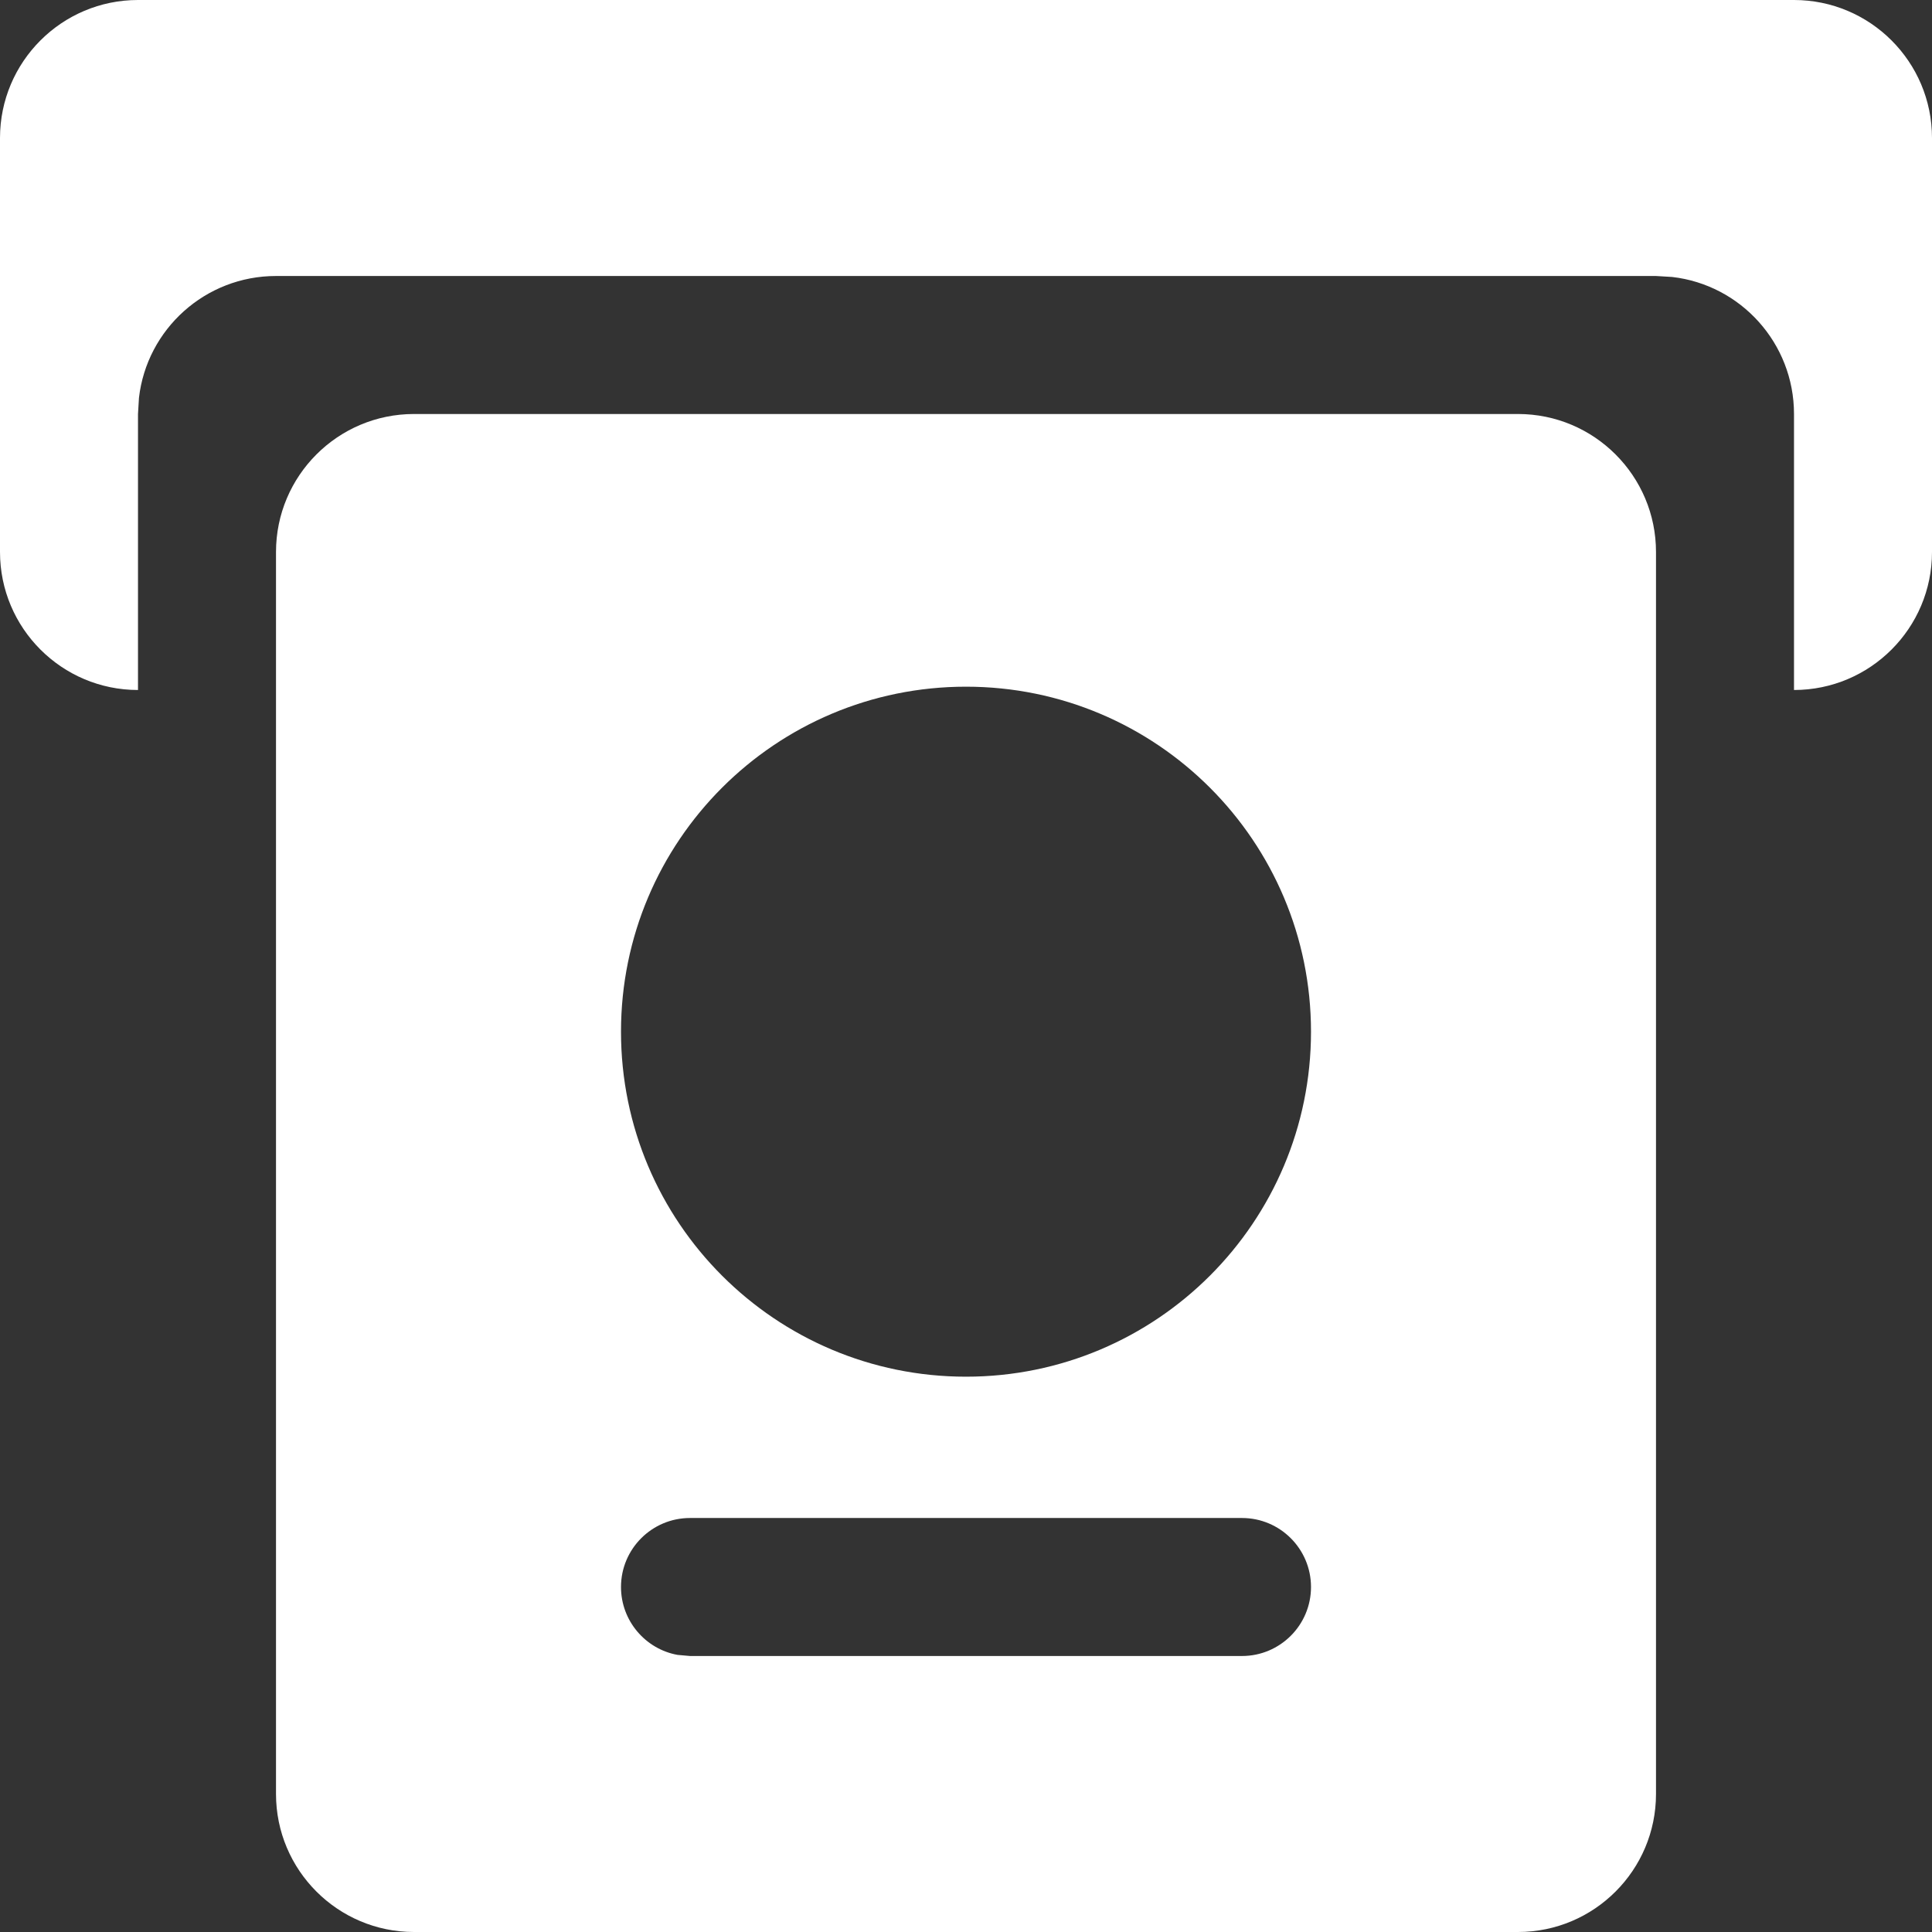 <?xml version="1.0" encoding="UTF-8"?>
<svg width="14px" height="14px" viewBox="0 0 14 14" version="1.1" xmlns="http://www.w3.org/2000/svg" xmlns:xlink="http://www.w3.org/1999/xlink">
    <rect x="0" y="0" width="14" height="14" fill="#333333" stroke="none"/>
    <!-- Generator: Sketch 63.1 (92452) - https://sketch.com -->
    <title>icons/一级菜单/通行管理_s</title>
    <desc>Created with Sketch.</desc>
    <g id="Page-1" stroke="none" stroke-width="1" fill="none" fill-rule="evenodd">
        <g id="Artboard" transform="translate(-1161, -1337)" fill="#FFFFFF" fill-rule="nonzero">
            <g id="一级菜单" transform="translate(827, 222)">
                <g id="一级菜单x" transform="translate(309, 189)">
                    <g id="一级菜单" transform="translate(0, 73)">
                        <g id="icons" transform="translate(25, 13)">
                            <path d="M11,843 C11.552,843 12,843.448 12,844 L12,853 C12,853.552 11.552,854 11,854 L3,854 C2.448,854 2,853.552 2,853 L2,844 C2,843.448 2.448,843 3,843 L11,843 Z M9,851 L5,851 C4.724,851 4.5,851.224 4.5,851.5 C4.5,851.745 4.677,851.95 4.91,851.992 L5,852 L9,852 C9.276,852 9.5,851.776 9.5,851.5 C9.5,851.224 9.276,851 9,851 Z M7,844.976 C5.619,844.976 4.5,846.095 4.5,847.476 C4.5,848.857 5.619,849.976 7,849.976 C8.381,849.976 9.5,848.857 9.5,847.476 C9.5,846.095 8.381,844.976 7,844.976 Z M13,840 C13.552,840 14,840.448 14,841 L14,844 C14,844.552 13.552,845 13,845 L13,843 C13,842.487 12.614,842.064 12.117,842.007 L12,842 L2,842 C1.487,842 1.064,842.386 1.007,842.883 L1,843 L1,845 C0.448,845 6.76353751e-17,844.552 0,844 L0,841 C-6.76353751e-17,840.448 0.448,840 1,840 L13,840 Z" id="icons/一级菜单/通行管理_s"></path>
                        </g>
                    </g>
                </g>
            </g>
        </g>
    </g>
</svg>